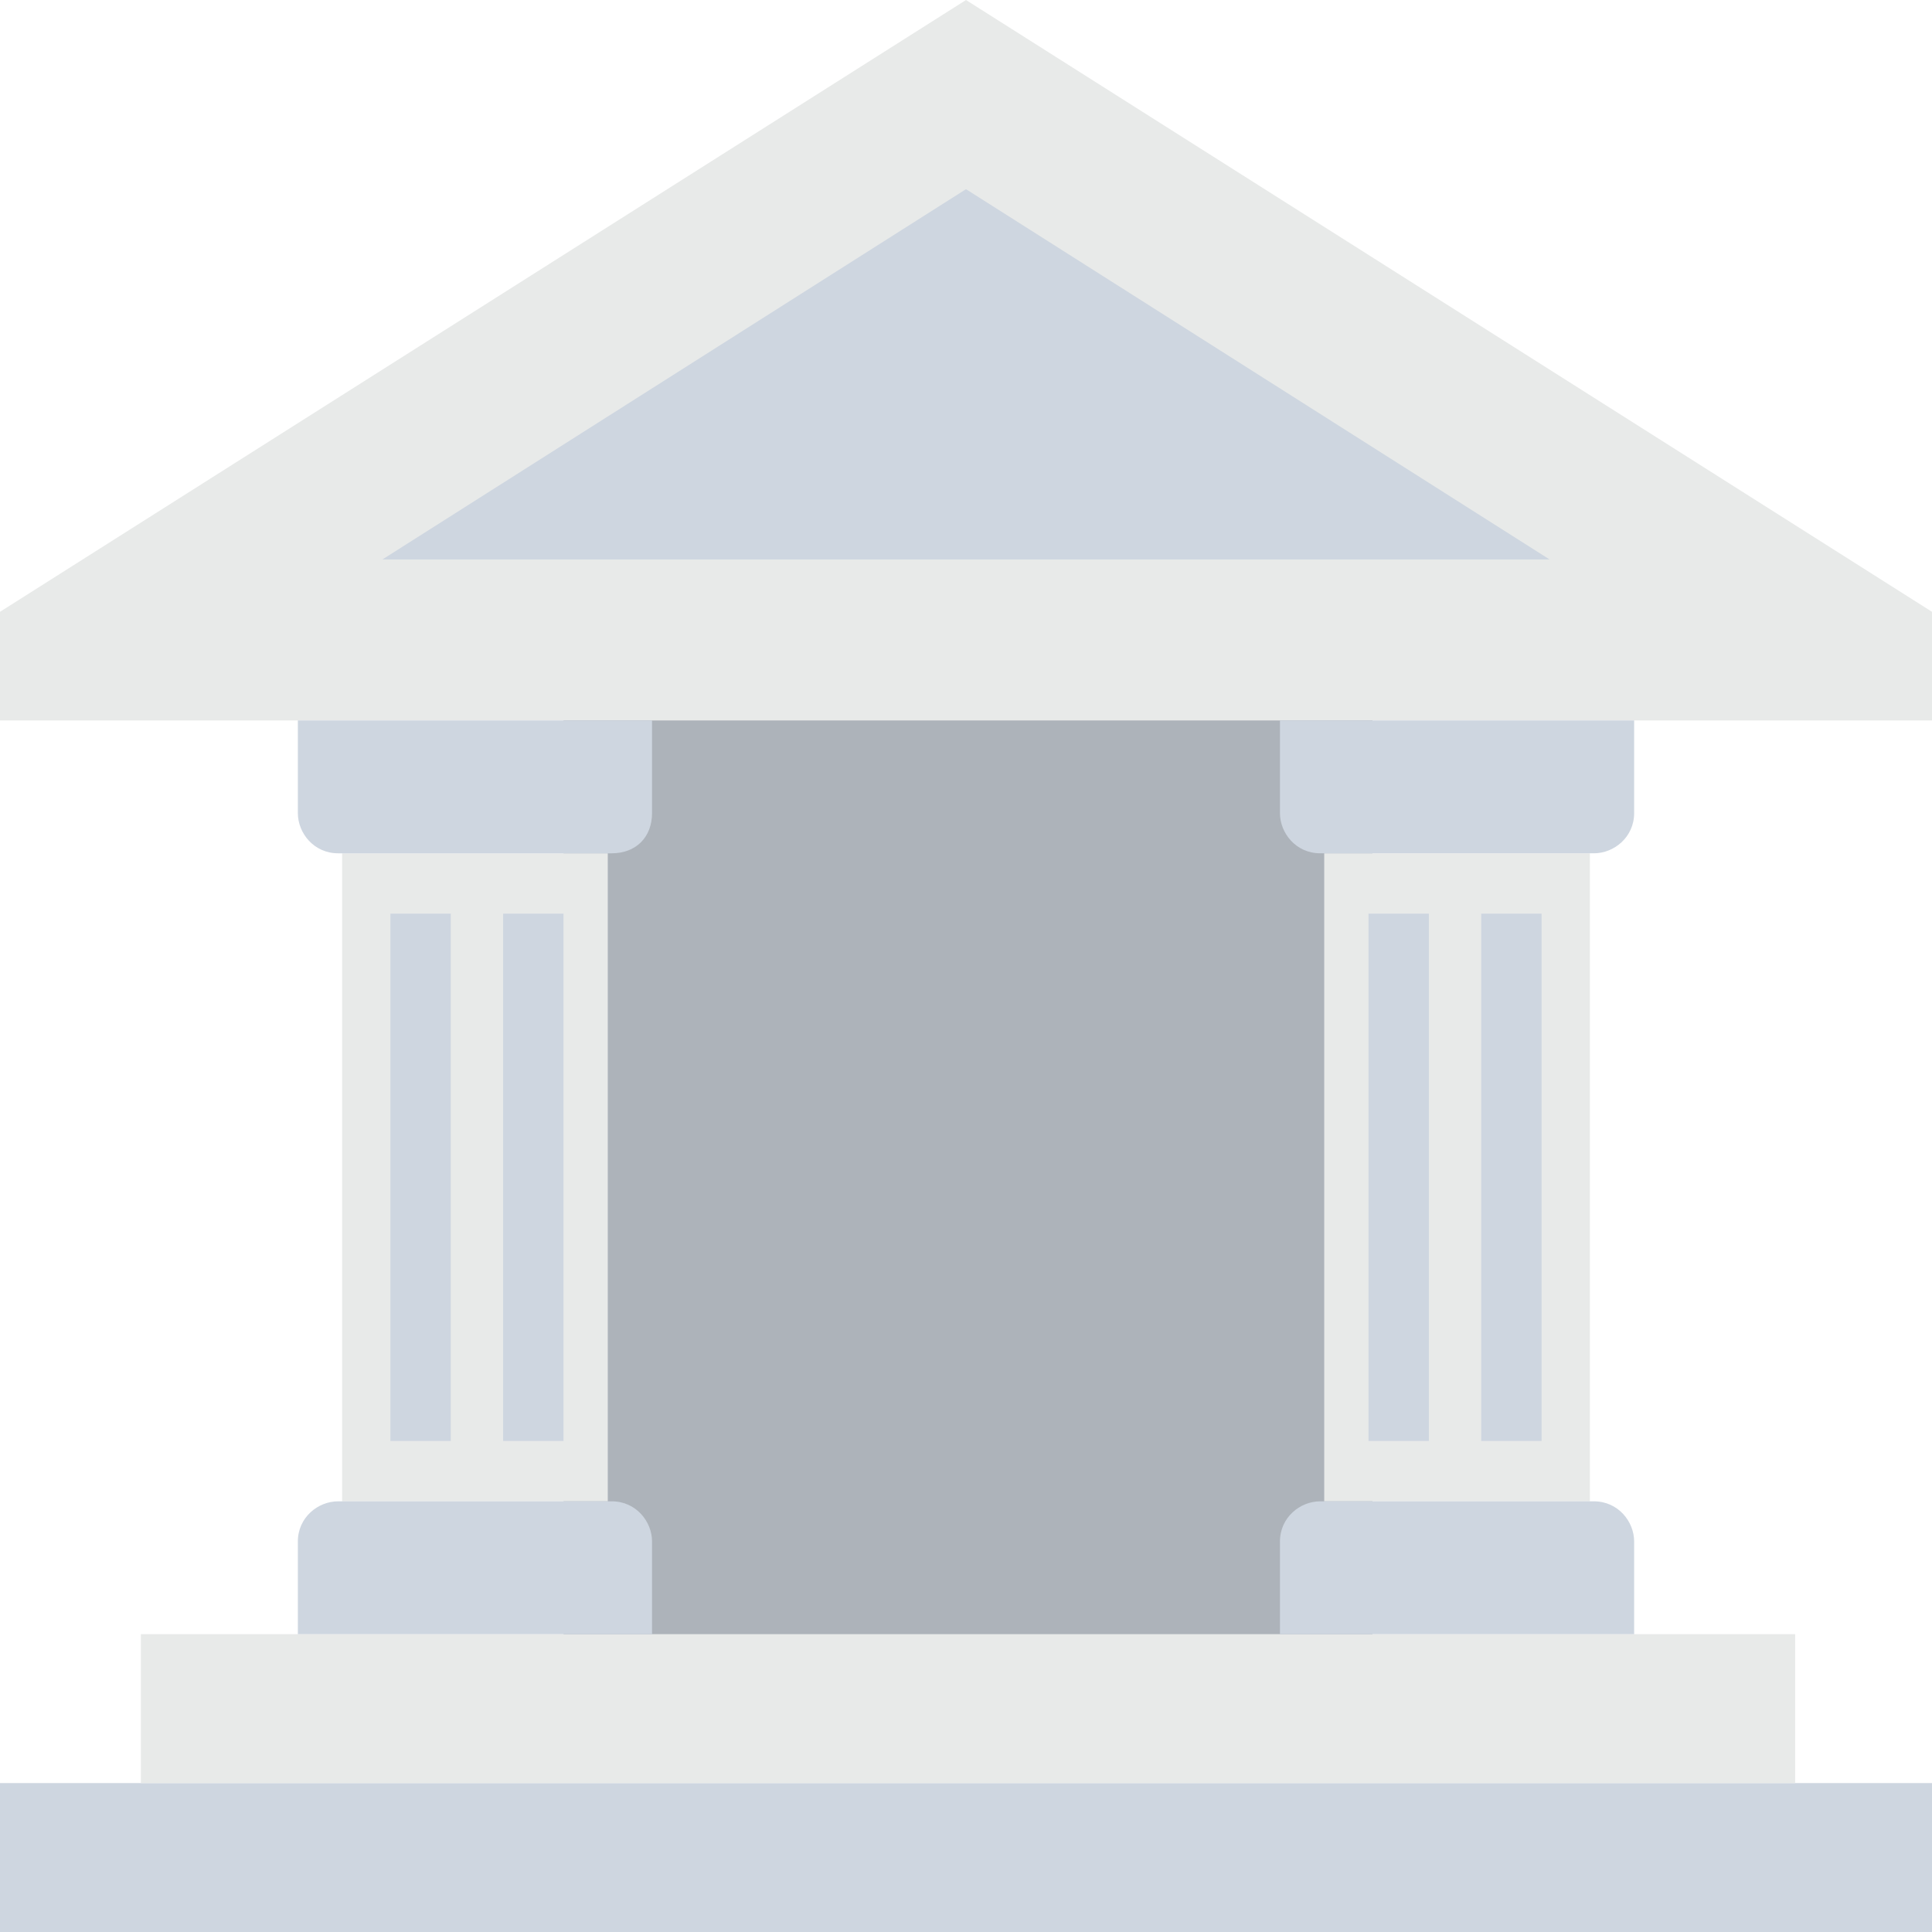 <?xml version="1.0" encoding="utf-8"?>
<!-- Generator: Adobe Illustrator 18.0.0, SVG Export Plug-In . SVG Version: 6.00 Build 0)  -->
<!DOCTYPE svg PUBLIC "-//W3C//DTD SVG 1.1//EN" "http://www.w3.org/Graphics/SVG/1.1/DTD/svg11.dtd">
<svg version="1.1" id="Layer_1" xmlns="http://www.w3.org/2000/svg" xmlns:xlink="http://www.w3.org/1999/xlink" x="0px" y="0px"
	 viewBox="0 0 48 48" enable-background="new 0 0 48 48" xml:space="preserve">
<g>
	<g>
		<rect x="14" y="17.4" fill="#ADB3BA" width="20.1" height="23.9"/>
		<g>
			<polygon fill="#E8EAE9" points="48,15.2 48,17.9 0,17.9 0,15.2 24,0 			"/>
			<polygon fill="#CED6E0" points="9.5,13.9 24,4.7 38.5,13.9 			"/>
		</g>
		<g>
			<rect x="0" y="44.3" fill="#CED6E0" width="48" height="3.7"/>
		</g>
		<g>
			<rect x="3.5" y="40.6" fill="#E8EAE9" width="41.1" height="3.7"/>
		</g>
		<g>
			<g>
				<g>
					<g>
						<rect x="8.5" y="21.2" fill="#E8EAE9" width="6.6" height="16.1"/>
					</g>
				</g>
				<g>
					<g>
						<g>
							<rect x="9.7" y="22.7" fill="#CED6E0" width="1.5" height="13.1"/>
						</g>
					</g>
					<g>
						<g>
							<rect x="12.5" y="22.7" fill="#CED6E0" width="1.5" height="13.1"/>
						</g>
					</g>
				</g>
				<g>
					<g>
						<path fill="#CED6E0" d="M16.2,20.2v-2.3H7.4v2.3c0,0.5,0.4,1,1,1h6.8C15.8,21.2,16.2,20.8,16.2,20.2z"/>
					</g>
					<g>
						<path fill="#CED6E0" d="M16.2,40.6v-2.3c0-0.5-0.4-1-1-1H8.4c-0.5,0-1,0.4-1,1v2.3H16.2z"/>
					</g>
				</g>
			</g>
			<g>
				<g>
					<g>
						<rect x="32.9" y="21.2" fill="#E8EAE9" width="6.6" height="16.1"/>
					</g>
				</g>
				<g>
					<g>
						<g>
							<rect x="34" y="22.7" fill="#CED6E0" width="1.5" height="13.1"/>
						</g>
					</g>
					<g>
						<g>
							<rect x="36.8" y="22.7" fill="#CED6E0" width="1.5" height="13.1"/>
						</g>
					</g>
				</g>
				<g>
					<g>
						<path fill="#CED6E0" d="M40.6,20.2v-2.3h-8.8v2.3c0,0.5,0.4,1,1,1h6.8C40.1,21.2,40.6,20.8,40.6,20.2z"/>
					</g>
					<g>
						<path fill="#CED6E0" d="M40.6,40.6v-2.3c0-0.5-0.4-1-1-1h-6.8c-0.5,0-1,0.4-1,1v2.3H40.6z"/>
					</g>
				</g>
			</g>
		</g>
	</g>
</g>
</svg>
